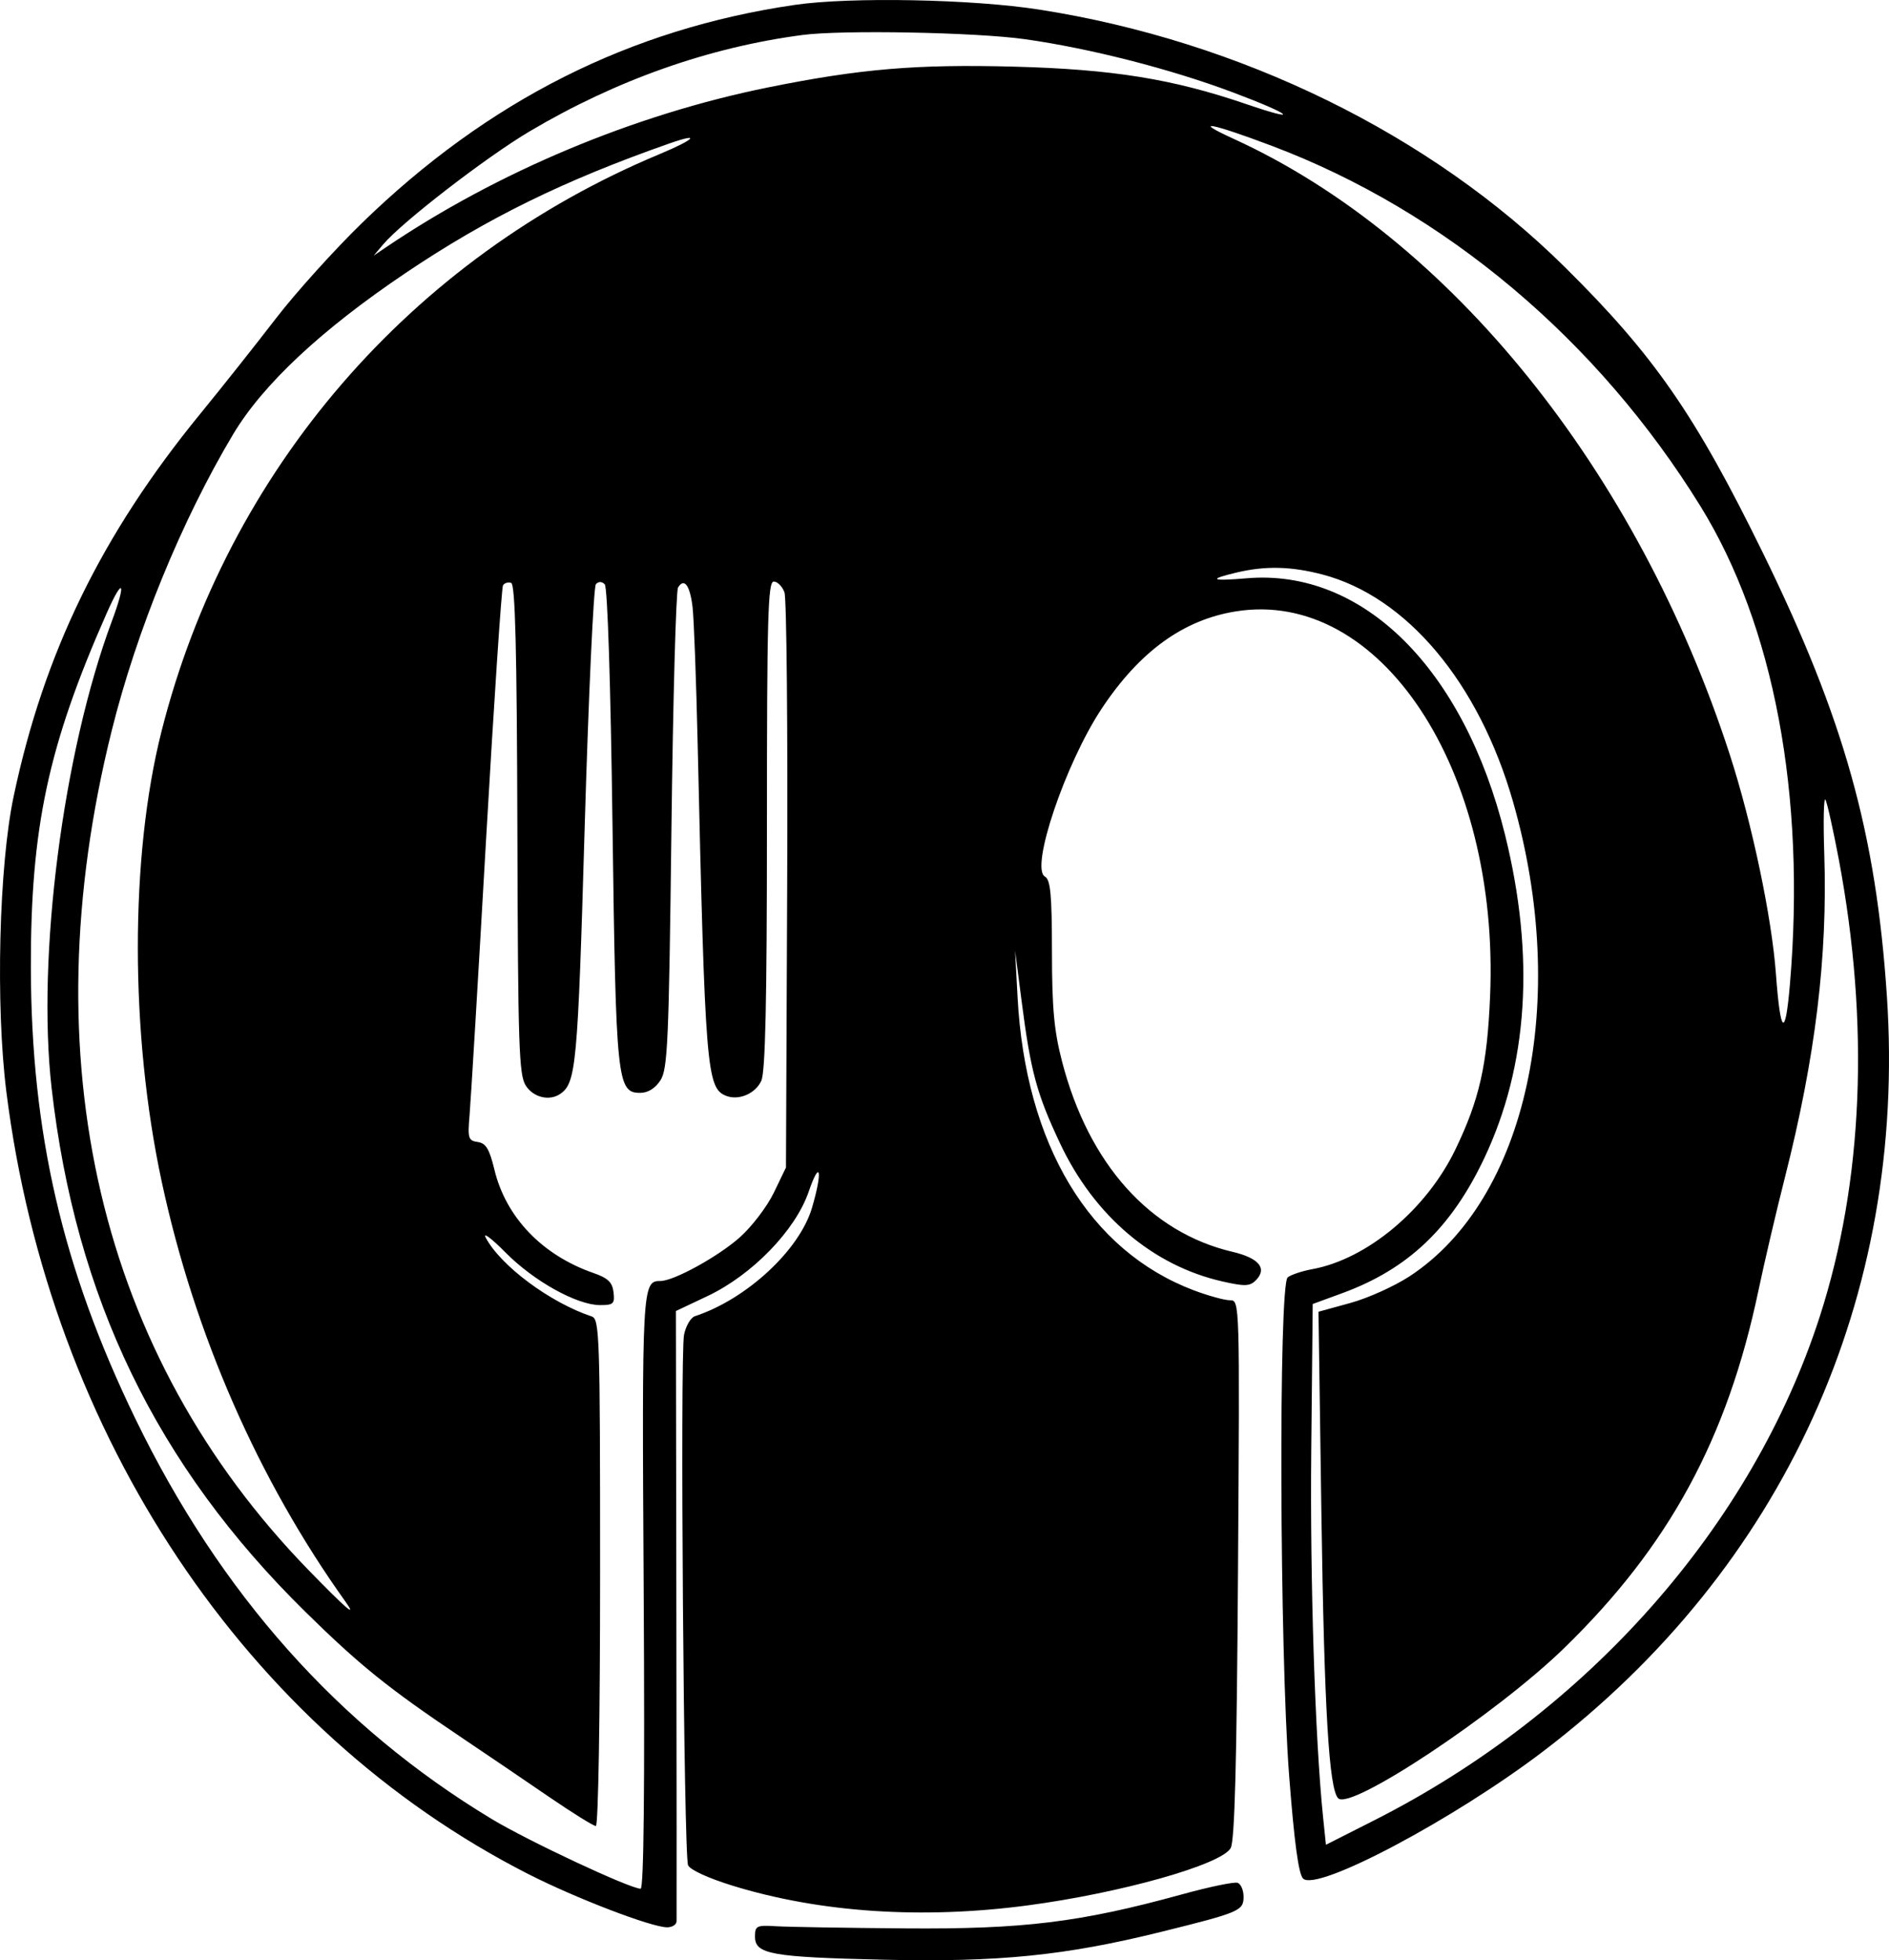 <svg width="53" height="55" viewBox="0 0 53 55" fill="none" xmlns="http://www.w3.org/2000/svg">
<path id="Vector" fill-rule="evenodd" clip-rule="evenodd" d="M22.302 0.137C17.677 0.811 13.693 2.818 10.159 6.254C9.382 7.01 8.295 8.215 7.743 8.933C7.191 9.651 6.233 10.86 5.613 11.618C2.853 14.996 1.235 18.312 0.384 22.339C-0.03 24.296 -0.126 28.211 0.179 30.637C1.392 40.284 6.914 48.556 14.831 52.586C16.164 53.264 18.282 54.076 18.72 54.076C18.861 54.076 18.98 54 18.983 53.907C18.987 53.814 18.984 49.923 18.977 45.261L18.964 36.784L19.85 36.365C21.105 35.771 22.317 34.52 22.689 33.437C23.012 32.496 23.087 32.849 22.784 33.883C22.434 35.075 20.949 36.451 19.497 36.93C19.379 36.968 19.242 37.203 19.192 37.452C19.079 38.016 19.185 52.034 19.305 52.332C19.357 52.461 19.865 52.695 20.555 52.908C23.004 53.662 25.872 53.854 28.831 53.461C31.448 53.114 34.269 52.318 34.529 51.853C34.643 51.651 34.7 49.471 34.735 44.028C34.784 36.483 34.784 36.482 34.508 36.482C34.357 36.482 33.901 36.356 33.494 36.203C30.561 35.092 28.772 32.115 28.55 27.979L28.48 26.67L28.664 28.091C28.919 30.072 29.086 30.688 29.744 32.084C30.702 34.115 32.347 35.513 34.3 35.955C34.928 36.097 35.067 36.092 35.237 35.92C35.563 35.589 35.324 35.298 34.58 35.123C32.264 34.579 30.543 32.657 29.798 29.783C29.574 28.921 29.516 28.293 29.515 26.702C29.513 25.093 29.474 24.683 29.317 24.594C28.9 24.357 29.888 21.43 30.903 19.893C31.969 18.281 33.2 17.388 34.68 17.153C38.725 16.511 42.075 21.582 41.808 27.945C41.727 29.887 41.508 30.855 40.832 32.256C40.021 33.937 38.356 35.329 36.822 35.609C36.533 35.662 36.221 35.766 36.129 35.84C35.871 36.047 35.901 46.313 36.169 49.813C36.312 51.675 36.433 52.578 36.559 52.706C36.935 53.093 40.788 51.051 43.308 49.13C50.045 43.994 53.502 36.395 52.941 27.953C52.637 23.375 51.738 20.162 49.463 15.515C47.567 11.642 46.407 9.968 43.903 7.492C40.137 3.766 34.803 1.153 29.165 0.27C27.282 -0.025 23.866 -0.091 22.302 0.137ZM28.759 1.1C30.587 1.358 32.842 1.935 34.589 2.591C36.257 3.218 36.524 3.454 34.961 2.919C32.904 2.215 31.214 1.943 28.453 1.87C25.714 1.797 24.131 1.931 21.549 2.453C17.793 3.213 13.968 4.815 10.819 6.946L10.485 7.172L10.752 6.856C11.283 6.228 13.647 4.404 14.861 3.685C17.294 2.244 19.896 1.325 22.521 0.981C23.636 0.835 27.389 0.906 28.759 1.1ZM35.694 4.096C40.538 5.926 44.82 9.527 47.709 14.202C49.776 17.546 50.67 22.325 50.22 27.617C50.09 29.146 49.955 29.044 49.827 27.32C49.71 25.728 49.153 23.084 48.531 21.167C45.949 13.21 40.684 6.674 34.624 3.901C33.399 3.341 33.968 3.444 35.694 4.096ZM18.509 4.323C11.528 7.233 6.378 13.202 4.53 20.526C3.643 24.039 3.647 29.015 4.539 33.163C5.458 37.436 7.243 41.512 9.694 44.941C10.033 45.415 9.722 45.148 8.657 44.053C2.783 38.015 0.838 29.722 3.134 20.502C3.834 17.689 5.098 14.603 6.539 12.188C7.378 10.783 9.015 9.252 11.378 7.661C13.665 6.121 15.814 5.066 18.776 4.027C19.684 3.709 19.504 3.908 18.509 4.323ZM37.103 16.119C39.464 16.737 41.489 19.148 42.448 22.483C44.057 28.077 42.843 33.656 39.547 35.811C39.124 36.088 38.376 36.425 37.885 36.559L36.993 36.804L37.075 42.496C37.155 47.967 37.287 50.194 37.546 50.456C37.892 50.807 41.984 48.089 43.876 46.251C46.826 43.386 48.465 40.368 49.34 36.194C49.502 35.422 49.835 33.999 50.081 33.031C50.935 29.667 51.279 26.846 51.184 23.968C51.153 23.033 51.169 22.346 51.218 22.439C51.267 22.533 51.434 23.28 51.589 24.099C52.461 28.724 52.279 33.151 51.061 36.929C49.163 42.817 44.542 48.044 38.554 51.075L37.202 51.76L37.122 50.989C36.897 48.803 36.754 44.356 36.79 40.697L36.831 36.587L37.656 36.285C39.504 35.608 40.714 34.459 41.643 32.499C42.874 29.901 43.072 26.831 42.227 23.422C41.073 18.762 38.24 15.949 34.983 16.225C33.973 16.311 33.879 16.257 34.699 16.063C35.502 15.873 36.225 15.889 37.103 16.119ZM14.516 23.266C14.533 29.356 14.559 30.163 14.753 30.461C14.966 30.791 15.411 30.899 15.714 30.695C16.165 30.389 16.209 29.92 16.404 23.224C16.512 19.537 16.654 16.462 16.719 16.391C16.793 16.31 16.885 16.311 16.967 16.394C17.046 16.474 17.132 19.164 17.185 23.154C17.281 30.352 17.313 30.663 17.964 30.663C18.18 30.663 18.384 30.536 18.53 30.311C18.733 29.996 18.766 29.258 18.838 23.307C18.882 19.648 18.966 16.578 19.024 16.484C19.196 16.203 19.358 16.421 19.431 17.03C19.469 17.345 19.533 19.064 19.574 20.851C19.783 30.017 19.825 30.533 20.375 30.747C20.731 30.885 21.198 30.684 21.361 30.321C21.474 30.07 21.518 28.075 21.518 23.145C21.518 17.308 21.546 16.317 21.709 16.317C21.815 16.317 21.95 16.454 22.01 16.621C22.07 16.789 22.105 20.488 22.086 24.842L22.052 32.758L21.711 33.465C21.523 33.854 21.094 34.417 20.758 34.716C20.154 35.254 18.907 35.941 18.533 35.941C18.016 35.941 18.009 36.059 18.06 44.668C18.092 50.173 18.063 52.993 17.974 52.993C17.672 52.99 14.822 51.656 13.796 51.037C9.499 48.445 6.173 44.709 3.794 39.798C1.754 35.589 0.874 31.787 0.866 27.144C0.859 23.224 1.35 20.926 2.99 17.213C3.456 16.158 3.554 16.312 3.134 17.44C1.768 21.114 1.029 26.846 1.448 30.527C2.118 36.418 4.394 41.119 8.565 45.221C10.089 46.72 10.89 47.366 12.892 48.712C13.627 49.206 14.762 49.976 15.414 50.423C16.066 50.869 16.653 51.234 16.718 51.234C16.786 51.234 16.837 48.18 16.837 44.125C16.837 37.474 16.822 37.01 16.603 36.937C15.435 36.548 14.047 35.516 13.629 34.727C13.54 34.557 13.791 34.746 14.187 35.146C14.98 35.947 16.188 36.618 16.837 36.618C17.212 36.618 17.252 36.58 17.214 36.258C17.181 35.977 17.058 35.859 16.646 35.716C15.211 35.215 14.194 34.154 13.872 32.819C13.731 32.236 13.634 32.075 13.404 32.042C13.139 32.004 13.119 31.938 13.174 31.297C13.208 30.911 13.416 27.433 13.637 23.569C13.859 19.705 14.073 16.489 14.113 16.423C14.154 16.356 14.257 16.326 14.342 16.355C14.456 16.393 14.502 18.204 14.516 23.266ZM33.153 53.154C30.306 53.937 28.711 54.132 25.396 54.106C23.741 54.093 22.116 54.066 21.785 54.046C21.227 54.011 21.183 54.033 21.183 54.337C21.183 54.831 21.637 54.912 24.794 54.985C28.017 55.059 29.892 54.87 32.597 54.199C34.786 53.656 34.891 53.611 34.891 53.215C34.891 53.035 34.816 52.86 34.724 52.827C34.632 52.794 33.925 52.941 33.153 53.154Z" fill="black"/>
</svg>
